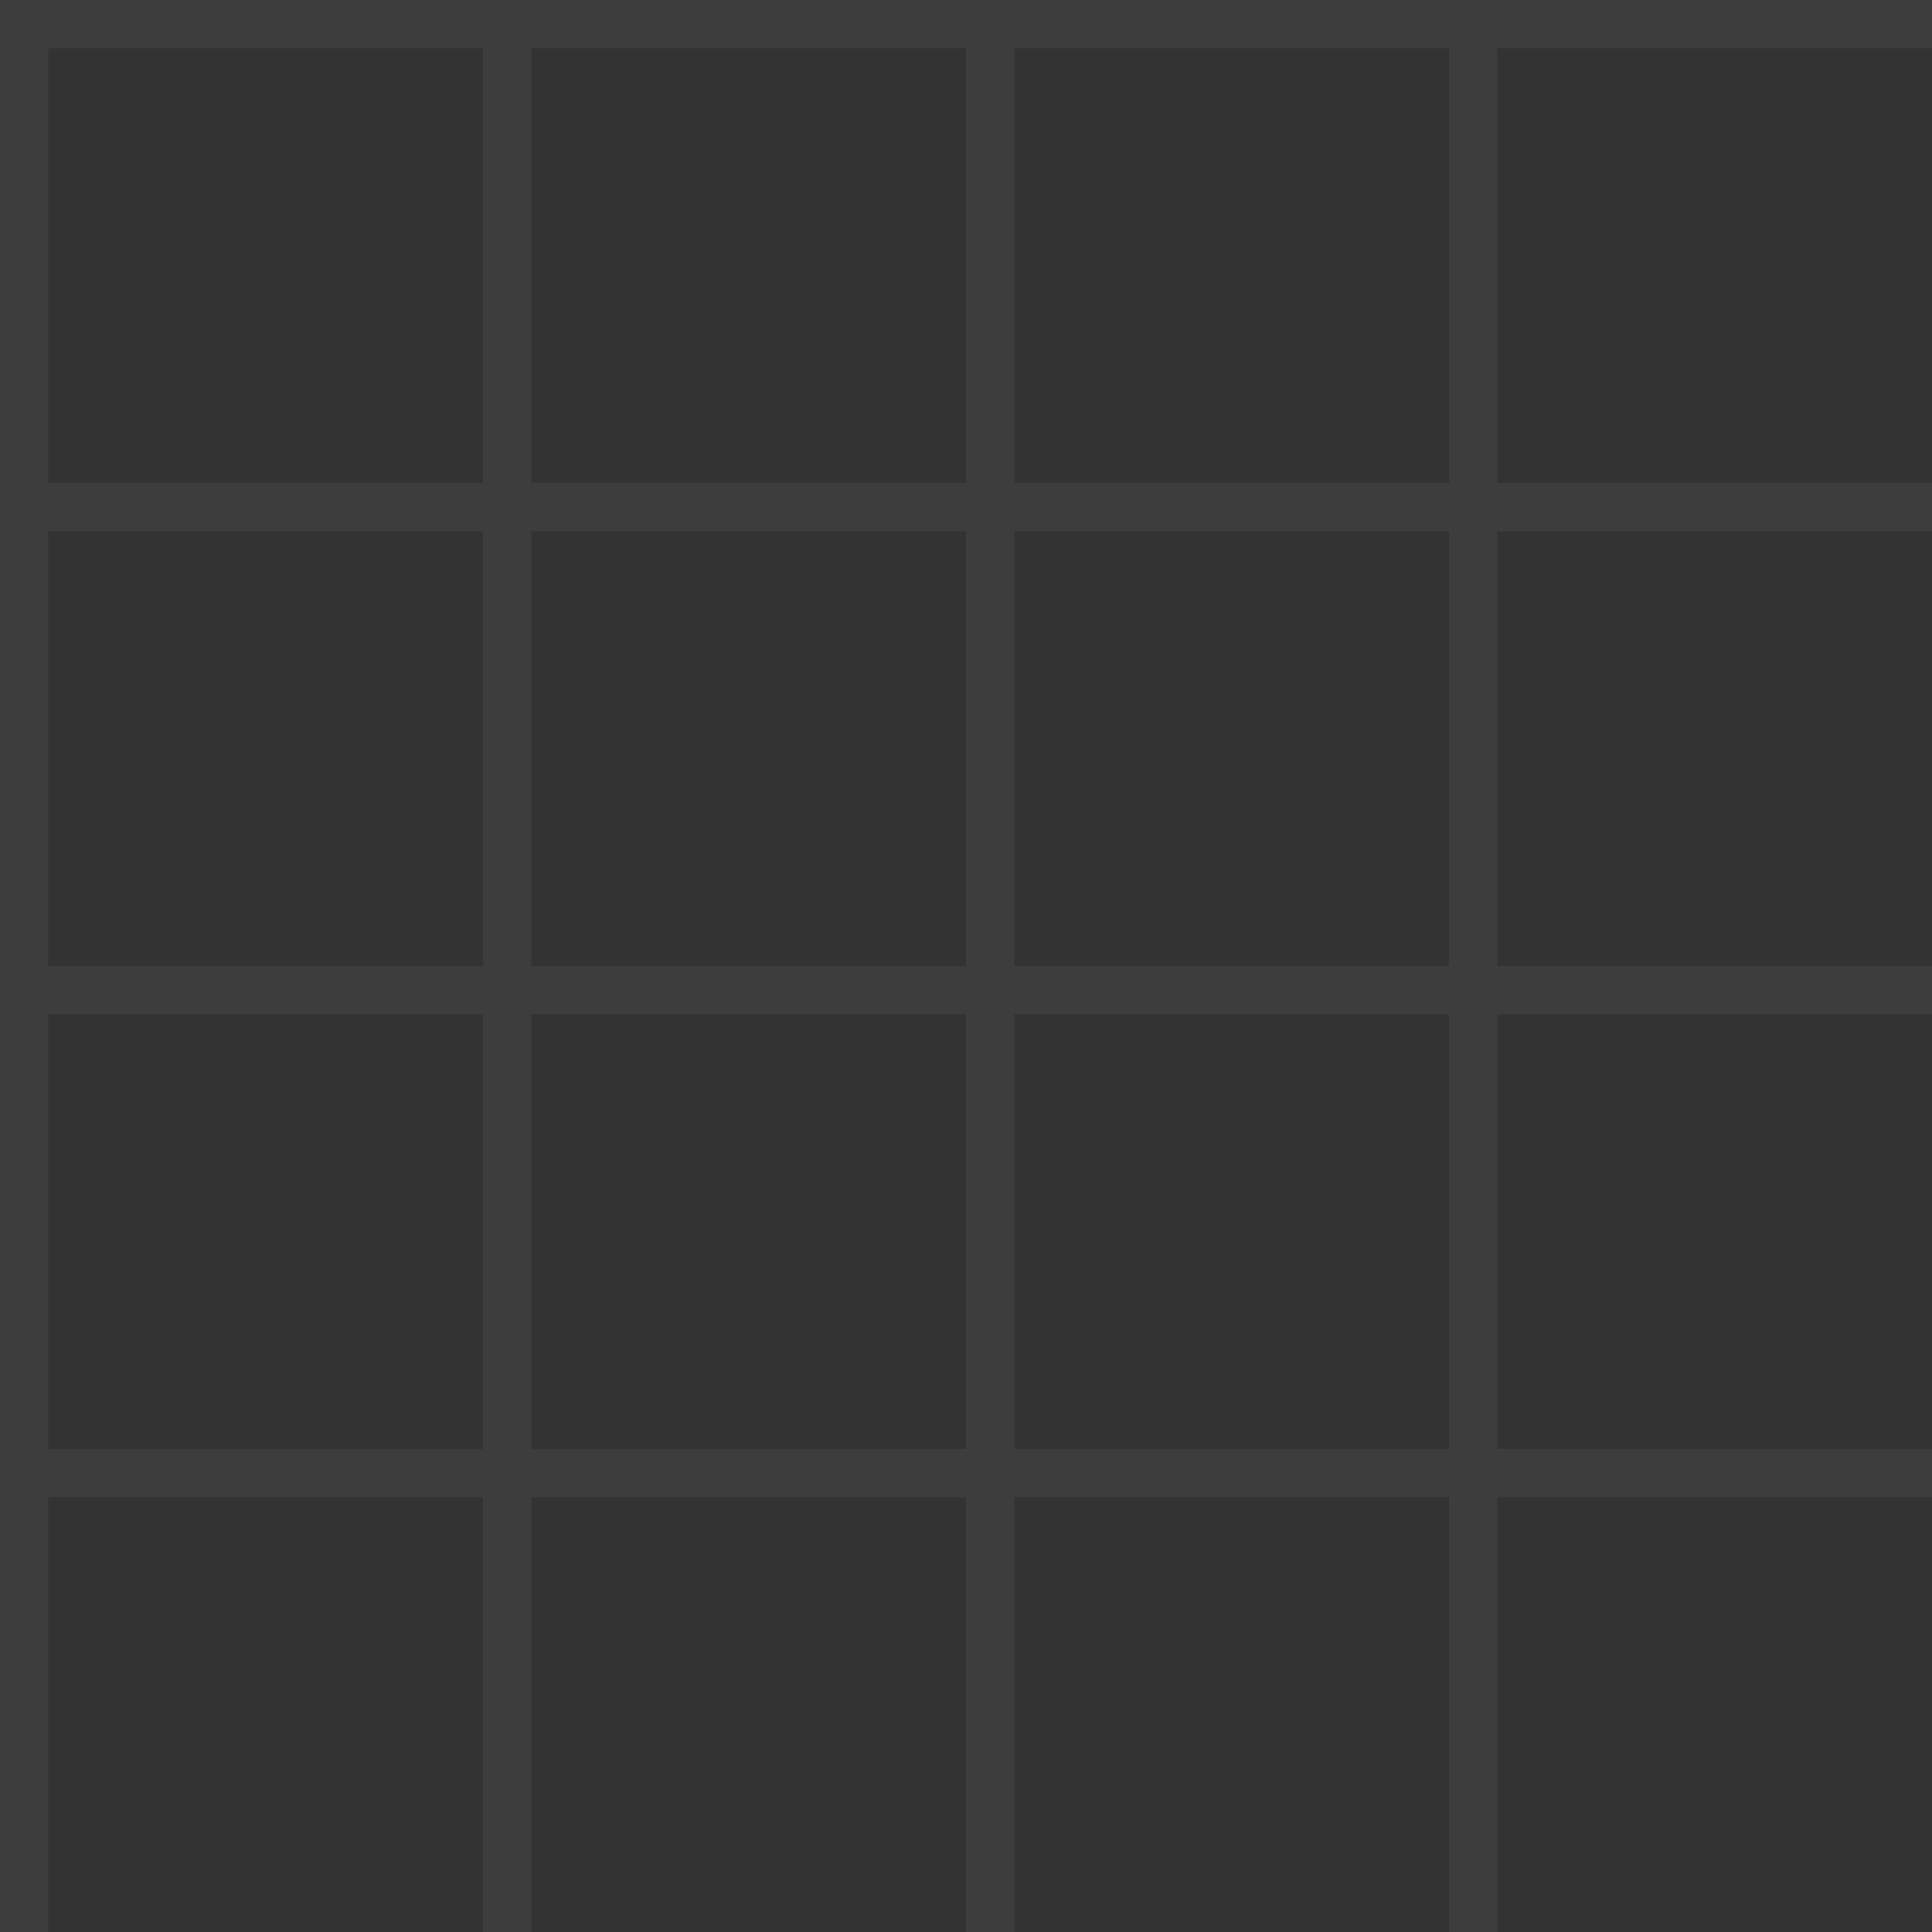 <svg width="40" height="40" viewBox="0 0 40 40" fill="none" xmlns="http://www.w3.org/2000/svg">
  <rect x="0" y="0" width="40" height="40" fill="#333333" stroke="none"/>
  <g id="background-grid">
    <path id="grid" d="M0 0.5H40M0 10.5H40M0 20.5H40M0 30.5H40M0.5 0V40M10.5 0V40M20.5 0V40M30.5 0V40" stroke="rgba(255,255,255,0.05)" stroke-width="1"/>
  </g>
</svg>